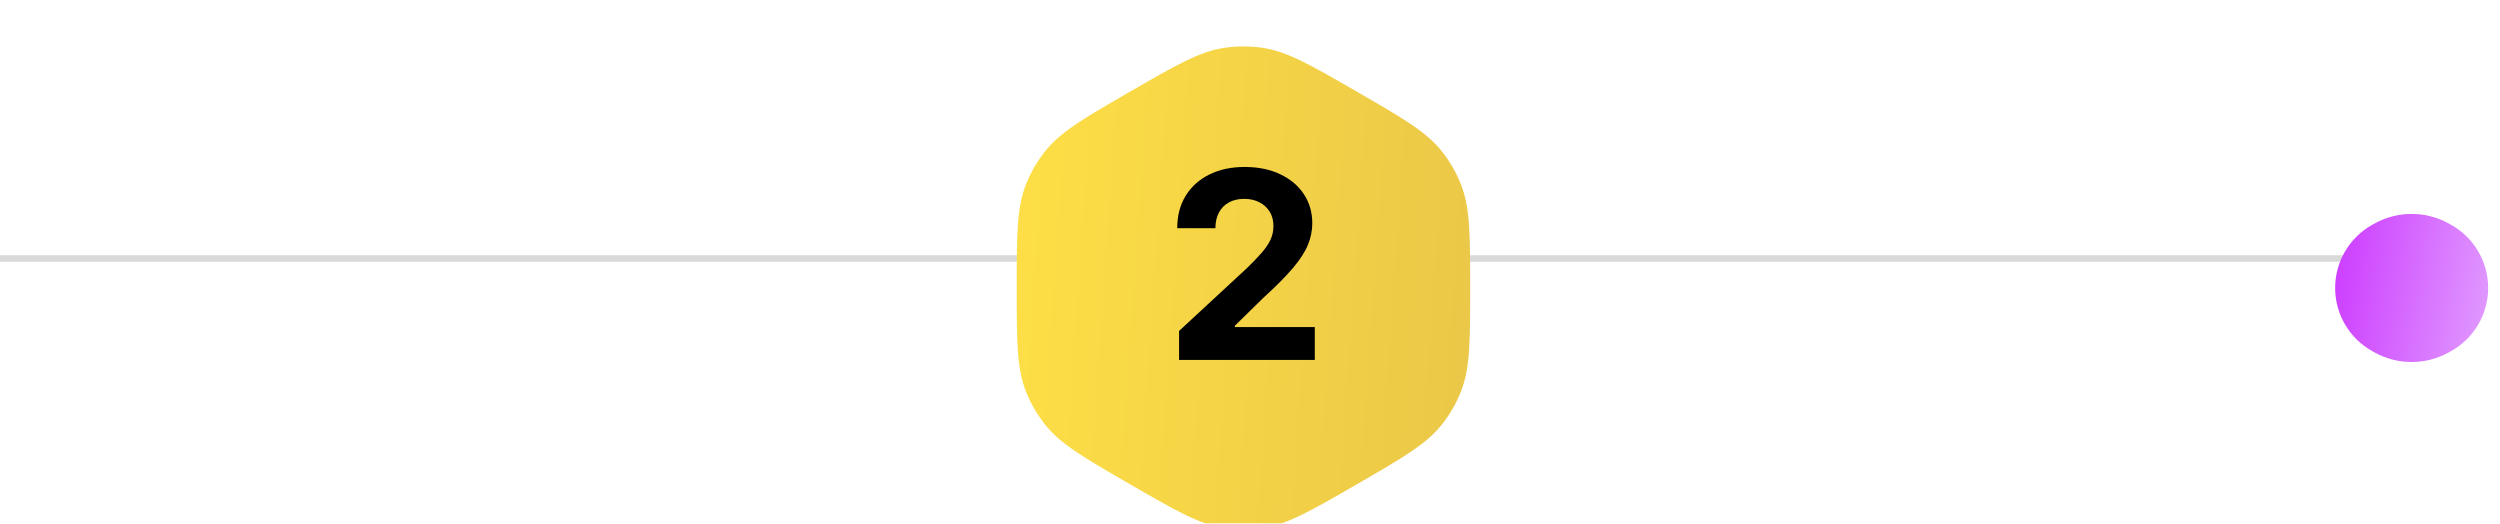 <svg width="382" height="80" viewBox="0 0 382 80" fill="none" xmlns="http://www.w3.org/2000/svg">
<line x1="-4.37114e-08" y1="39.5" x2="369" y2="39.5" stroke="#D9D9D9"/>
<g filter="url(#filter0_i_29_96)">
<path d="M172.679 10C179.8 5.889 183.361 3.833 187.203 3.291C189.059 3.029 190.941 3.029 192.797 3.291C196.639 3.833 200.2 5.889 207.321 10C214.441 14.111 218.002 16.167 220.393 19.223C221.548 20.699 222.489 22.33 223.19 24.067C224.641 27.666 224.641 31.778 224.641 40C224.641 48.222 224.641 52.334 223.19 55.933C222.489 57.67 221.548 59.301 220.393 60.777C218.002 63.833 214.441 65.889 207.321 70C200.2 74.111 196.639 76.167 192.797 76.71C190.941 76.972 189.059 76.972 187.203 76.71C183.361 76.167 179.8 74.111 172.679 70C165.559 65.889 161.998 63.833 159.607 60.777C158.452 59.301 157.511 57.67 156.81 55.933C155.359 52.334 155.359 48.222 155.359 40C155.359 31.778 155.359 27.666 156.81 24.067C157.511 22.33 158.452 20.699 159.607 19.223C161.998 16.167 165.559 14.111 172.679 10Z" fill="url(#paint0_linear_29_96)"/>
</g>
<path d="M180.163 55V50.568L190.518 40.98C191.398 40.128 192.137 39.361 192.734 38.679C193.34 37.997 193.799 37.33 194.112 36.676C194.424 36.013 194.58 35.298 194.58 34.531C194.58 33.679 194.386 32.945 193.998 32.33C193.61 31.704 193.079 31.226 192.407 30.895C191.735 30.554 190.972 30.384 190.12 30.384C189.23 30.384 188.453 30.563 187.79 30.923C187.128 31.283 186.616 31.799 186.256 32.472C185.897 33.144 185.717 33.944 185.717 34.872H179.879C179.879 32.969 180.309 31.316 181.171 29.915C182.033 28.513 183.24 27.429 184.793 26.662C186.346 25.895 188.136 25.511 190.163 25.511C192.246 25.511 194.059 25.881 195.603 26.619C197.156 27.349 198.363 28.362 199.225 29.659C200.087 30.956 200.518 32.443 200.518 34.119C200.518 35.218 200.3 36.302 199.864 37.372C199.438 38.442 198.676 39.631 197.577 40.938C196.479 42.235 194.931 43.793 192.933 45.611L188.685 49.773V49.972H200.901V55H180.163Z" fill="black"/>
<g filter="url(#filter1_i_29_96)">
<path d="M362.819 30.159C366.352 28.194 370.648 28.194 374.181 30.159L374.51 30.341C378.017 32.291 380.191 35.988 380.191 40C380.191 44.012 378.017 47.709 374.51 49.658L374.181 49.842C370.648 51.806 366.352 51.806 362.819 49.842L362.49 49.658C358.983 47.709 356.809 44.012 356.809 40C356.809 35.988 358.983 32.291 362.49 30.341L362.819 30.159Z" fill="url(#paint1_linear_29_96)"/>
</g>
<defs>
<filter id="filter0_i_29_96" x="155.359" y="3.094" width="69.282" height="77.812" filterUnits="userSpaceOnUse" color-interpolation-filters="sRGB">
<feFlood flood-opacity="0" result="BackgroundImageFix"/>
<feBlend mode="normal" in="SourceGraphic" in2="BackgroundImageFix" result="shape"/>
<feColorMatrix in="SourceAlpha" type="matrix" values="0 0 0 0 0 0 0 0 0 0 0 0 0 0 0 0 0 0 127 0" result="hardAlpha"/>
<feOffset dy="4"/>
<feGaussianBlur stdDeviation="5"/>
<feComposite in2="hardAlpha" operator="arithmetic" k2="-1" k3="1"/>
<feColorMatrix type="matrix" values="0 0 0 0 1 0 0 0 0 1 0 0 0 0 1 0 0 0 0.3 0"/>
<feBlend mode="normal" in2="shape" result="effect1_innerShadow_29_96"/>
</filter>
<filter id="filter1_i_29_96" x="356.809" y="28.685" width="23.383" height="26.629" filterUnits="userSpaceOnUse" color-interpolation-filters="sRGB">
<feFlood flood-opacity="0" result="BackgroundImageFix"/>
<feBlend mode="normal" in="SourceGraphic" in2="BackgroundImageFix" result="shape"/>
<feColorMatrix in="SourceAlpha" type="matrix" values="0 0 0 0 0 0 0 0 0 0 0 0 0 0 0 0 0 0 127 0" result="hardAlpha"/>
<feOffset dy="4"/>
<feGaussianBlur stdDeviation="5"/>
<feComposite in2="hardAlpha" operator="arithmetic" k2="-1" k3="1"/>
<feColorMatrix type="matrix" values="0 0 0 0 1 0 0 0 0 1 0 0 0 0 1 0 0 0 0.3 0"/>
<feBlend mode="normal" in2="shape" result="effect1_innerShadow_29_96"/>
</filter>
<linearGradient id="paint0_linear_29_96" x1="150" y1="0" x2="235.132" y2="5.896" gradientUnits="userSpaceOnUse">
<stop stop-color="#FFE146"/>
<stop offset="1" stop-color="#E9C547"/>
</linearGradient>
<linearGradient id="paint1_linear_29_96" x1="355.831" y1="27" x2="385.379" y2="31.683" gradientUnits="userSpaceOnUse">
<stop stop-color="#CB35FF"/>
<stop offset="1" stop-color="#E2A4FF"/>
</linearGradient>
</defs>
</svg>
